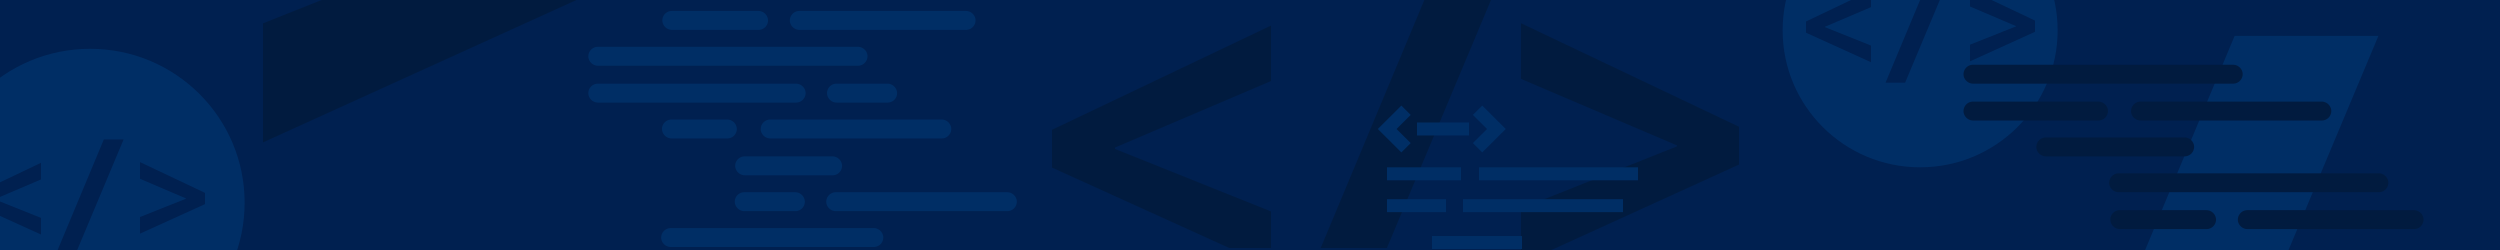 <svg xmlns="http://www.w3.org/2000/svg" xmlns:xlink="http://www.w3.org/1999/xlink" viewBox="0 0 2500 250"><defs><clipPath id="a"><rect width="2500" height="250" fill="none"/></clipPath></defs><title>banner-big-code-dark-blue</title><g clip-path="url(#a)"><rect width="2500" height="250" fill="#002050"/><ellipse cx="1920.134" cy="30.37" rx="137.492" ry="136.944" fill="#002e65"/><path d="M1871,62.226,1806,32.7V21.468l65-30.985V7.128l-46,19.606v.414l46,18.437Z" fill="#002050"/><path d="M1953.62-32.869l-48.5,115.538h-19.566l48.284-115.538Z" fill="#002050"/><path d="M2035,31.8l-65,29.527V44.7l46-18.315v-.272L1970,6.5v-16.7l65,30.775Z" fill="#002050"/><path d="M758.526,29.88H672.21A9.732,9.732,0,0,1,662.356,21a9.479,9.479,0,0,1,9.482-10.048h86.316a9.732,9.732,0,0,1,9.854,8.877A9.479,9.479,0,0,1,758.526,29.88Z" fill="#002e65"/><path d="M965.847,29.88H799.7a9.744,9.744,0,0,1-9.767-8.086,9.553,9.553,0,0,1,9.611-10.838H965.691a9.745,9.745,0,0,1,9.767,8.086A9.553,9.553,0,0,1,965.847,29.88Z" fill="#002e65"/><path d="M857.812,65.737H598.2a9.745,9.745,0,0,1-9.767-8.086,9.553,9.553,0,0,1,9.611-10.838H857.656a9.743,9.743,0,0,1,9.767,8.086A9.552,9.552,0,0,1,857.812,65.737Z" fill="#002e65"/><path d="M795.905,102.59H598.2a9.745,9.745,0,0,1-9.767-8.086,9.554,9.554,0,0,1,9.611-10.839H795.749a9.745,9.745,0,0,1,9.767,8.086A9.554,9.554,0,0,1,795.905,102.59Z" fill="#002e65"/><path d="M887.592,102.59H836.9a9.733,9.733,0,0,1-9.854-8.877,9.479,9.479,0,0,1,9.482-10.048h50.692a9.733,9.733,0,0,1,9.853,8.877A9.479,9.479,0,0,1,887.592,102.59Z" fill="#002e65"/><path d="M727.308,138.446H671.867a9.732,9.732,0,0,1-9.854-8.876,9.479,9.479,0,0,1,9.482-10.048h55.442a9.732,9.732,0,0,1,9.853,8.876A9.479,9.479,0,0,1,727.308,138.446Z" fill="#002e65"/><path d="M941.569,138.446h-171a9.744,9.744,0,0,1-9.767-8.086,9.553,9.553,0,0,1,9.611-10.838h171a9.745,9.745,0,0,1,9.767,8.086A9.554,9.554,0,0,1,941.569,138.446Z" fill="#002e65"/><path d="M832.559,175.3h-87.5a9.731,9.731,0,0,1-9.853-8.877,9.479,9.479,0,0,1,9.482-10.047h87.5a9.732,9.732,0,0,1,9.854,8.876A9.479,9.479,0,0,1,832.559,175.3Z" fill="#002e65"/><path d="M795.338,211.155H744.647a9.732,9.732,0,0,1-9.854-8.876,9.479,9.479,0,0,1,9.482-10.048h50.691a9.732,9.732,0,0,1,9.854,8.876A9.479,9.479,0,0,1,795.338,211.155Z" fill="#002e65"/><path d="M1007.118,211.155h-171a9.744,9.744,0,0,1-9.767-8.086,9.553,9.553,0,0,1,9.611-10.838h171a9.745,9.745,0,0,1,9.767,8.086A9.554,9.554,0,0,1,1007.118,211.155Z" fill="#002e65"/><path d="M873.592,247.012H671.031a9.744,9.744,0,0,1-9.766-8.086,9.552,9.552,0,0,1,9.611-10.838H873.437a9.744,9.744,0,0,1,9.767,8.086A9.554,9.554,0,0,1,873.592,247.012Z" fill="#002e65"/><ellipse cx="90.134" cy="202.681" rx="154.492" ry="153.876" fill="#002e65"/><path d="M41,234.537-24,205.01V193.778l65-30.984v16.645L-5,199.045v.414L41,217.9Z" fill="#002050"/><path d="M123.62,139.442,75.123,254.98H55.557l48.284-115.538Z" fill="#002050"/><path d="M205,204.11l-65,29.528V217.009L186,198.7v-.273l-46-19.615V162.1l65,30.775Z" fill="#002050"/><polygon points="2288.549 250 2378.436 35.857 2234.643 35.857 2145.151 250 2288.549 250" fill="#002e65"/><path d="M2232.98,83.665H1973.367a9.743,9.743,0,0,1-9.767-8.086,9.552,9.552,0,0,1,9.611-10.838h259.613a9.745,9.745,0,0,1,9.767,8.086A9.553,9.553,0,0,1,2232.98,83.665Z" fill="#011b3f"/><path d="M2098.24,120.518H1973.367a9.744,9.744,0,0,1-9.767-8.086,9.552,9.552,0,0,1,9.611-10.838h124.873a9.744,9.744,0,0,1,9.767,8.086A9.552,9.552,0,0,1,2098.24,120.518Z" fill="#011b3f"/><path d="M2321.592,120.518H2140.881a9.745,9.745,0,0,1-9.767-8.086,9.553,9.553,0,0,1,9.611-10.838h180.712a9.744,9.744,0,0,1,9.767,8.086A9.554,9.554,0,0,1,2321.592,120.518Z" fill="#011b3f"/><path d="M2184.425,156.375H2046.2a9.745,9.745,0,0,1-9.767-8.087,9.554,9.554,0,0,1,9.611-10.838h138.226a9.745,9.745,0,0,1,9.767,8.086A9.554,9.554,0,0,1,2184.425,156.375Z" fill="#011b3f"/><path d="M2378.645,192.231H2119.031a9.744,9.744,0,0,1-9.766-8.086,9.552,9.552,0,0,1,9.611-10.838h259.613a9.744,9.744,0,0,1,9.767,8.086A9.553,9.553,0,0,1,2378.645,192.231Z" fill="#011b3f"/><path d="M2206.526,229.084H2120.21a9.733,9.733,0,0,1-9.854-8.877,9.479,9.479,0,0,1,9.482-10.048h86.316a9.733,9.733,0,0,1,9.854,8.877A9.479,9.479,0,0,1,2206.526,229.084Z" fill="#011b3f"/><path d="M2413.847,229.084H2247.7a9.745,9.745,0,0,1-9.767-8.086,9.554,9.554,0,0,1,9.611-10.839h166.145a9.745,9.745,0,0,1,9.767,8.086A9.554,9.554,0,0,1,2413.847,229.084Z" fill="#011b3f"/><polygon points="321.608 0 263 23.334 263 142.379 576.427 0 321.608 0" fill="#011b3f"/><polygon points="1424.334 0 1320.69 248.008 1386.883 248.008 1490.984 0 1424.334 0" fill="#011b3f"/><polygon points="1271 248.008 1271 211.459 1115 148.934 1115 147.529 1271 81.041 1271 25.563 1052 129.802 1052 167.587 1229.297 248.008 1271 248.008" fill="#011b3f"/><polygon points="1521 23.231 1521 78.908 1677 145.431 1677 146.356 1521 208.465 1521 250 1551.483 250 1739 164.553 1739 126.768 1521 23.231" fill="#011b3f"/><polygon points="1482.244 152.415 1472.877 143.086 1487.023 128.996 1472.877 114.907 1482.244 105.578 1505.759 128.996 1482.244 152.415" fill="#002e65"/><polygon points="1401.339 152.415 1377.825 128.996 1401.339 105.578 1410.705 114.907 1396.561 128.996 1410.705 143.086 1401.339 152.415" fill="#002e65"/><rect x="1417" y="122.51" width="52" height="12.948" fill="#002e65"/><rect x="1479" y="167.331" width="159" height="12.948" fill="#002e65"/><rect x="1387" y="167.331" width="74" height="12.948" fill="#002e65"/><rect x="1463" y="199.203" width="160" height="12.948" fill="#002e65"/><rect x="1387" y="199.203" width="59" height="12.948" fill="#002e65"/><rect x="1432" y="236.056" width="90" height="12.948" fill="#002e65"/></g></svg>